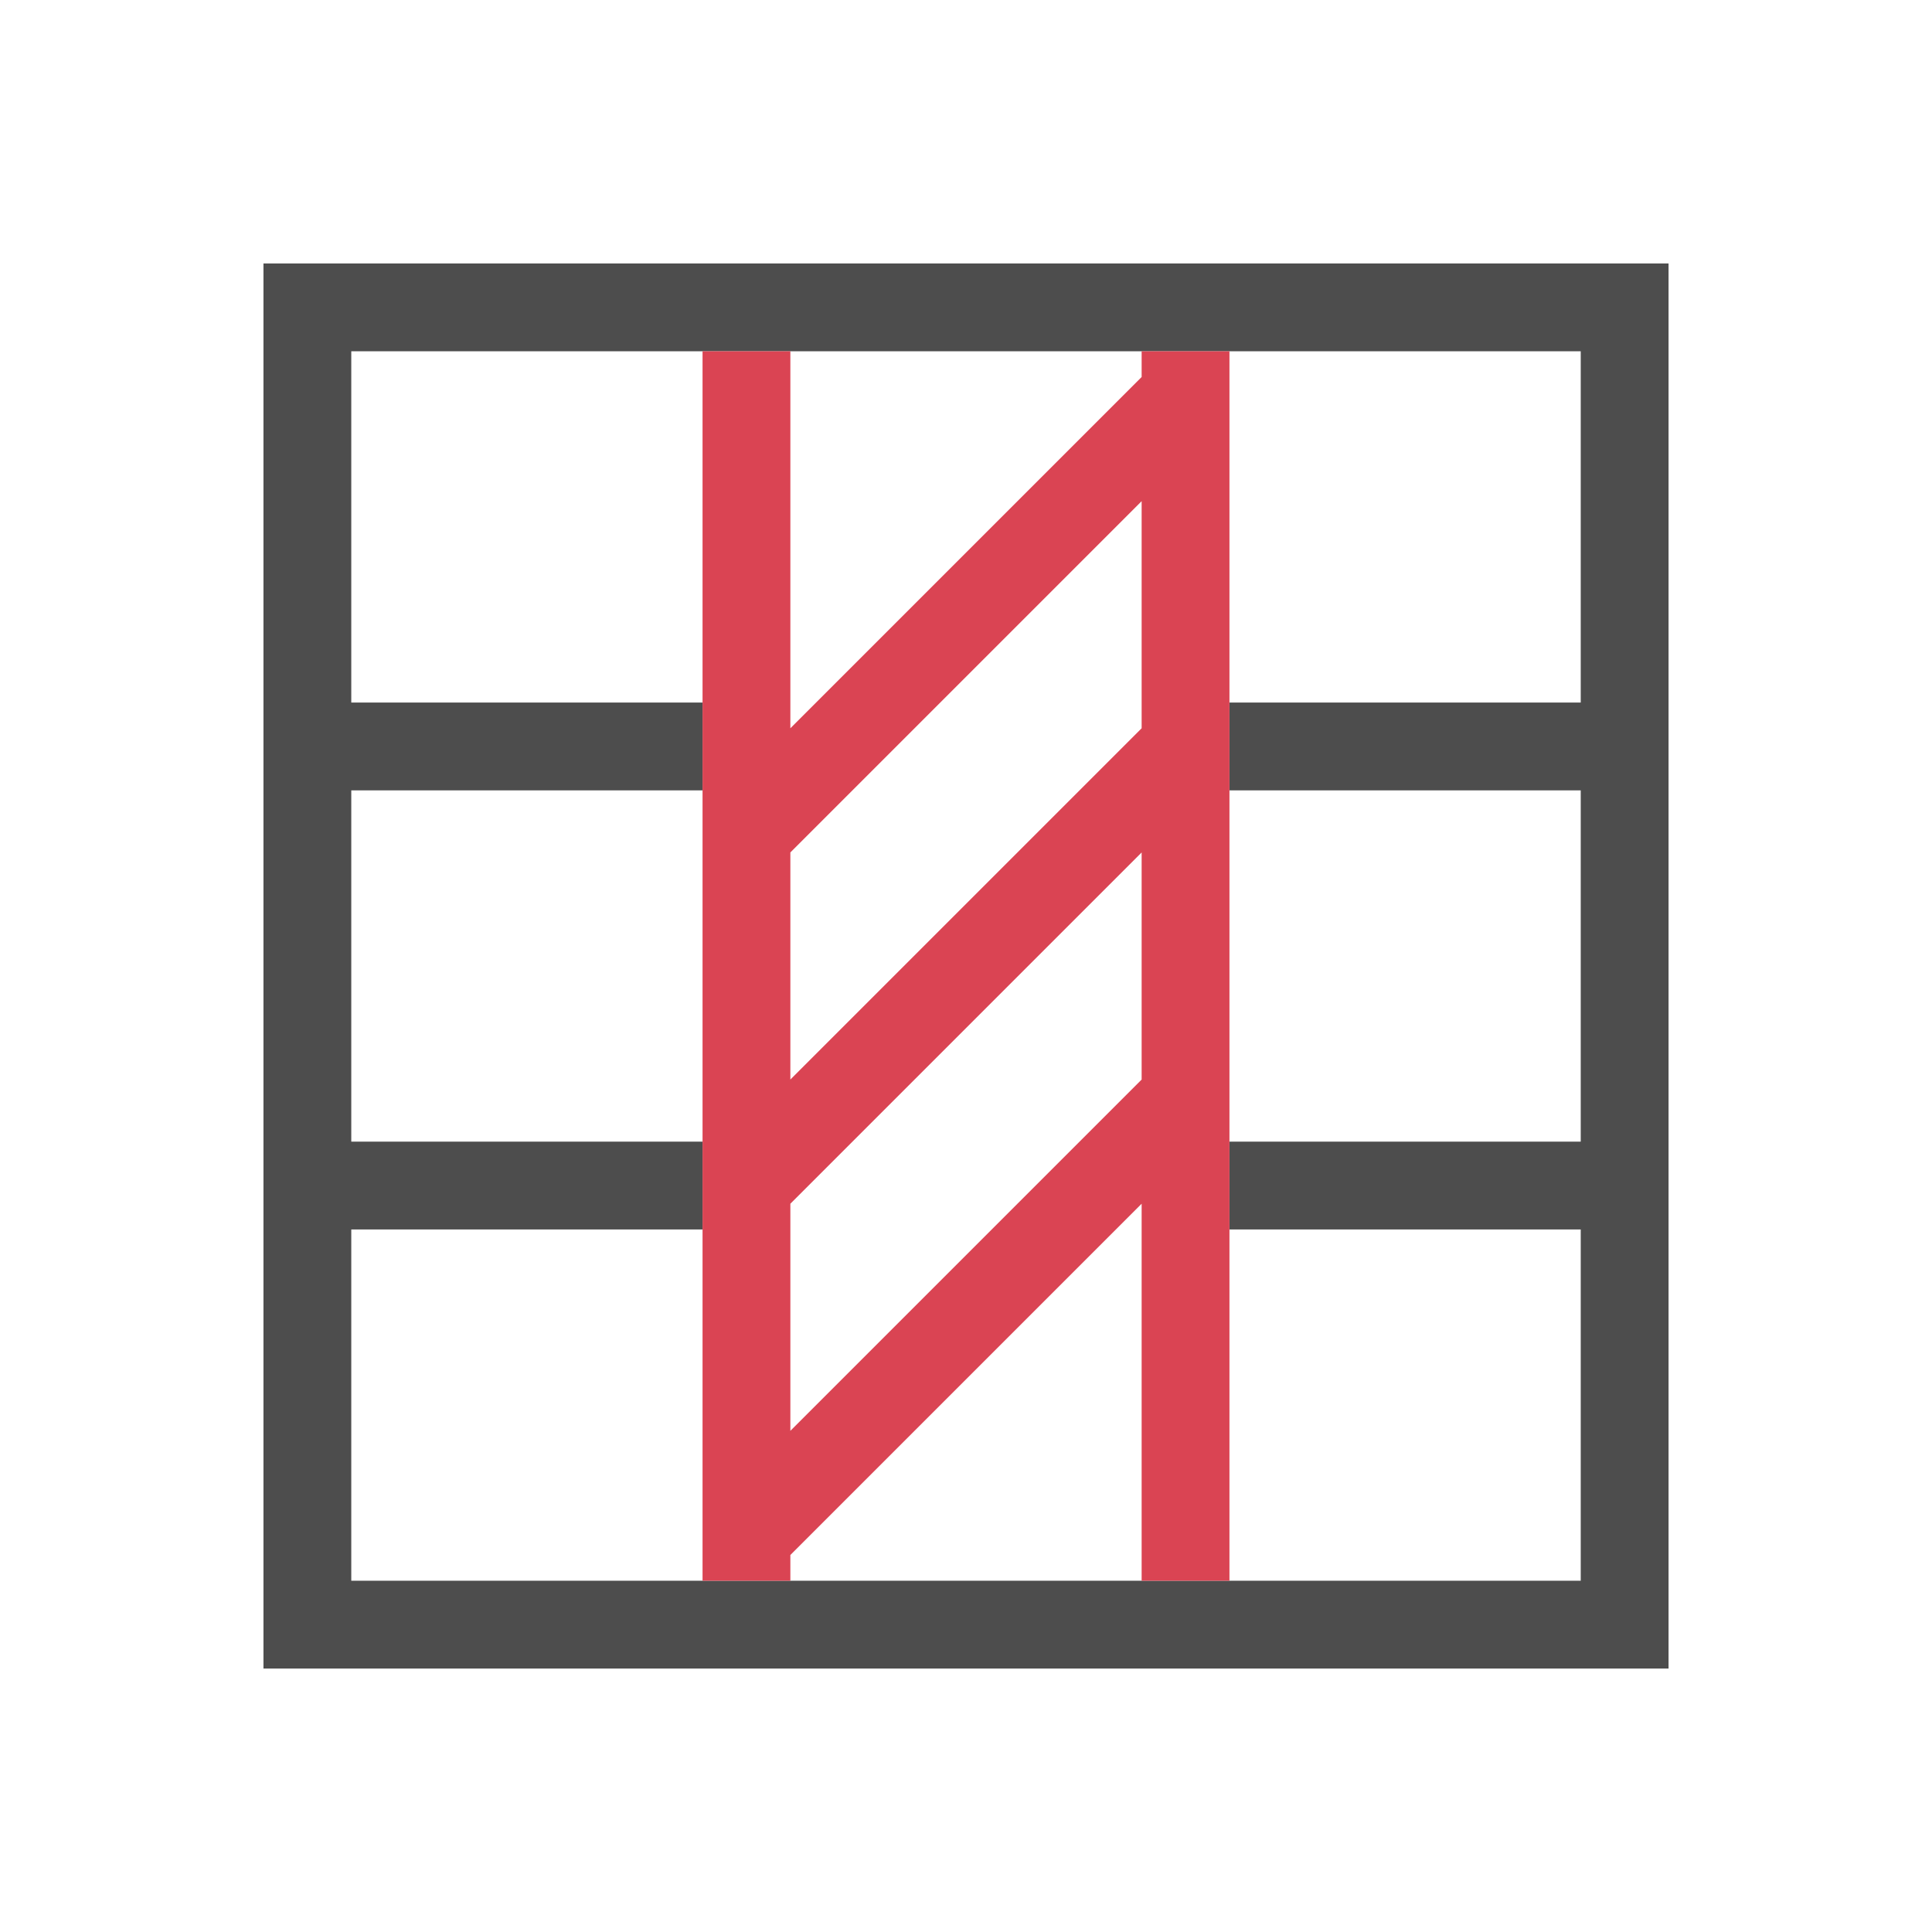 <svg height="22" width="22" xmlns="http://www.w3.org/2000/svg" xmlns:sodipodi="http://sodipodi.sourceforge.net/DTD/sodipodi-0.dtd" xmlns:inkscape="http://www.inkscape.org/namespaces/inkscape">
 <path d="m3 3v1 15h1 14 1v-15-1h-16zm1 1h4 1 4 1 4v4h-4v1h4v4h-4v1h4v4h-4-1-4-1-4v-4h4v-1h-4v-4h4v-1h-4v-4z" fill="#4d4d4d" transform="matrix(1 0 0 1 0 0)"/>
 <path d="m8 4v5.293 4 4 0.707h0.707 0.293v-0.293l4-4v4.293h1v-14h-1v0.293l-4 4v-4.293h-1zm5 1.707v2.586l-4 4v-2.586l4-4zm0 4v2.586l-4 4v-2.586l4-4z" fill="#da4453" transform="matrix(1 0 0 1 0 0)"/>
</svg>

